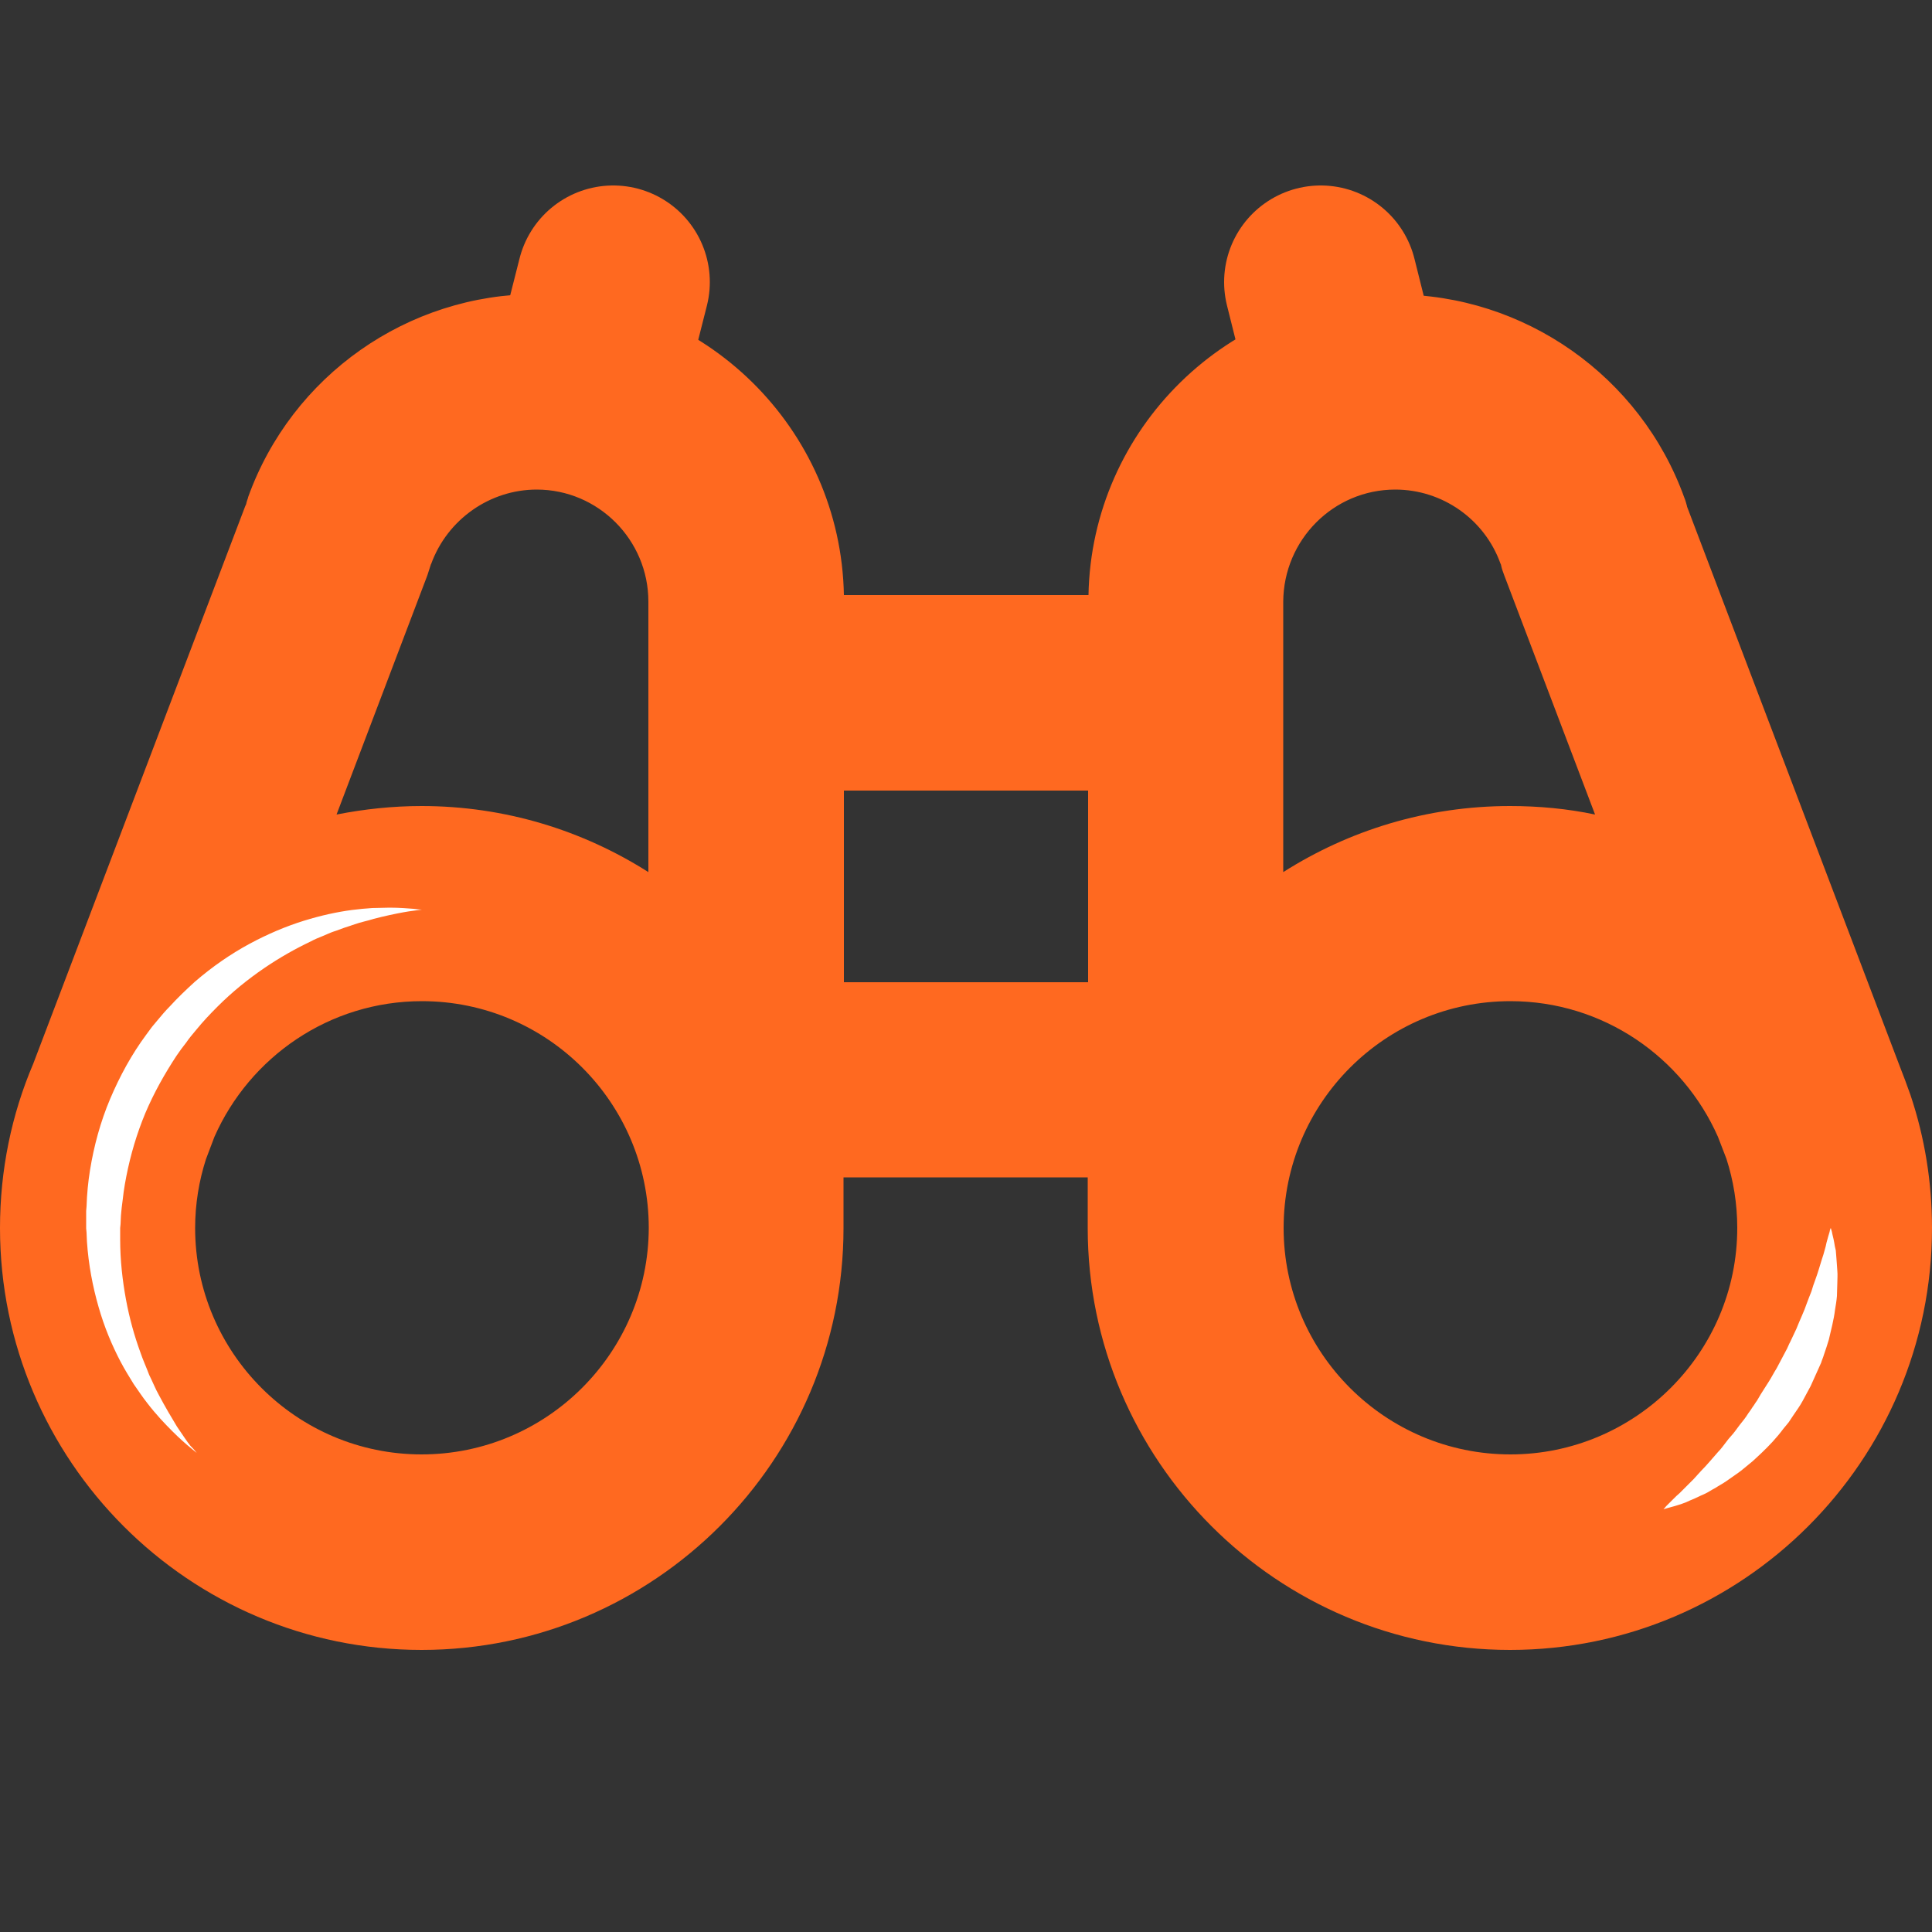 <?xml version="1.0" encoding="utf-8"?>
<!-- Generator: Adobe Illustrator 19.0.0, SVG Export Plug-In . SVG Version: 6.00 Build 0)  -->
<svg version="1.1" id="Layer_1" xmlns="http://www.w3.org/2000/svg" xmlns:xlink="http://www.w3.org/1999/xlink" x="0px" y="0px"
	 viewBox="0 0 500 500" style="enable-background:new 0 0 500 500;" xml:space="preserve">
<rect x="0" y="0" width="500" height="500" fill="#333333" stroke="none"/>
<style type="text/css">
	.st0{fill:#FF6920;}
	.st1{fill:none;stroke:#FF6920;stroke-width:50;stroke-linecap:round;stroke-miterlimit:10;}
	.st2{fill:#FFFFFF;}
</style>
<g id="XMLID_326_">
	<path id="XMLID_1393_" class="st0" d="M494.5,283.6c0-0.1-0.1-0.2-0.1-0.3c-0.9-2.5-1.8-5-2.8-7.5l-55-144.7c0,0,0-0.1,0-0.1
		c-0.2-0.7-0.4-1.5-0.7-2.2c-11.3-31.4-41.4-52.6-74.8-52.6c-43.3,0-78.6,34.8-79.4,77.8h-63.3c-0.8-43.1-36.1-77.9-79.4-77.9
		c-33.5,0-63.5,21.1-74.8,52.6l0,0.1c-0.2,0.6-0.4,1.1-0.5,1.7c-0.1,0.1-0.1,0.3-0.2,0.4L8.6,275.3C3,288.4,0,302.8,0,317.8
		C0,378,48.9,427,109.1,427c60.2,0,109.2-49,109.2-109.2v-13.1h63.2v13.1c0,60.2,49,109.2,109.3,109.2c60.2,0,109.2-49,109.2-109.2
		C500,305.9,498.1,294.4,494.5,283.6z M361.1,126.7c12.2,0,23.1,7.7,27.2,19.1c0.1,0.2,0.2,0.4,0.2,0.6c0.2,0.9,0.5,1.7,0.8,2.5
		l23.5,61.9c-7.1-1.5-14.5-2.2-22-2.2c-21.6,0-41.7,6.3-58.7,17.1v-46.3v-23.7C332.2,139.7,345.1,126.7,361.1,126.7z M138.9,126.7
		c15.9,0,28.9,13,28.9,29v70c-17-10.8-37.1-17.1-58.7-17.1c-7.5,0-14.9,0.8-22,2.2l23.5-61.9c0.3-0.9,0.6-1.9,0.9-2.8
		c0-0.1,0.1-0.1,0.1-0.2C115.8,134.4,126.8,126.7,138.9,126.7z M109.1,376.4c-32.3,0-58.6-26.3-58.6-58.6c0-6.2,1-12.2,2.8-17.8
		l2.2-5.8c9.1-20.6,29.7-35.1,53.7-35.1c32.4,0,58.7,26.3,58.7,58.7C167.8,350.1,141.5,376.4,109.1,376.4z M218.4,254.2v-49.6h63.2
		v49.6H218.4z M390.9,376.4c-32.4,0-58.7-26.3-58.7-58.6c0-32.4,26.3-58.7,58.7-58.7c24,0,44.6,14.5,53.7,35.1l2.2,5.7
		c1.8,5.6,2.8,11.6,2.8,17.9C449.6,350.1,423.2,376.4,390.9,376.4z"/>
	<line id="XMLID_1198_" class="st1" x1="349" y1="101.8" x2="341.8" y2="73"/>
	<line id="XMLID_1199_" class="st1" x1="151.4" y1="101.8" x2="158.7" y2="73"/>
	<g id="XMLID_743_">
		<path id="XMLID_336_" class="st2" d="M50.9,376c0,0-0.6-0.5-1.7-1.4c-1.1-0.9-2.7-2.3-4.6-4.2c-1.9-1.9-4.2-4.3-6.5-7.3
			c-1.2-1.5-2.3-3.2-3.5-4.9c-1.1-1.8-2.3-3.7-3.4-5.8c-2.2-4.2-4.2-8.9-5.7-14.2c-1.5-5.2-2.6-10.9-3-16.9c0-0.7-0.1-1.5-0.1-2.3
			l-0.1-1.1l0-1.2c0-0.7,0-1.4,0-2.2l0-1.1l0.1-1.2c0.1-3.2,0.4-6.3,0.9-9.4c1-6.2,2.7-12.5,5.2-18.4c2.5-5.9,5.6-11.6,9.4-16.7
			l1.4-1.9l1.5-1.8c1-1.2,2-2.4,3.1-3.5c2.1-2.3,4.3-4.4,6.5-6.4c4.5-3.9,9.3-7.2,14.1-9.8c4.8-2.6,9.6-4.6,14.1-6
			c4.5-1.4,8.7-2.3,12.5-2.8c0.9-0.1,1.9-0.2,2.7-0.3c0.9-0.1,1.7-0.1,2.5-0.2c1.6,0,3.1-0.1,4.5-0.1c2.7,0,4.8,0.2,6.2,0.3
			c1.4,0.2,2.2,0.2,2.2,0.2s-0.8,0.1-2.2,0.3c-0.7,0.1-1.6,0.2-2.6,0.4c-1,0.2-2.2,0.4-3.5,0.7c-1.3,0.3-2.7,0.6-4.2,1
			c-1.5,0.5-3.2,0.8-4.9,1.4c-0.9,0.3-1.7,0.6-2.7,0.9c-0.9,0.3-1.8,0.7-2.8,1c-0.9,0.3-1.9,0.8-2.9,1.2c-1,0.4-2,0.8-2.9,1.3
			c-4,1.9-8.1,4.2-12.2,7c-4.1,2.8-8.2,6.1-12,9.9c-1.9,1.9-3.8,3.9-5.5,6c-0.9,1.1-1.8,2.1-2.6,3.3l-1.3,1.7l-1.2,1.7
			c-3.1,4.7-5.9,9.7-8.1,14.9c-2.2,5.3-3.8,10.7-4.9,16.3c-0.3,1.4-0.5,2.8-0.7,4.1c-0.2,1.4-0.3,2.7-0.5,4l-0.1,1l-0.1,1.1
			c0,0.7-0.1,1.4-0.1,2.2l-0.1,1l0,1c0,0.7,0,1.4,0,2c0,5.4,0.6,10.6,1.5,15.5c0.9,4.9,2.2,9.5,3.7,13.6c0.7,2.1,1.6,4,2.3,5.9
			c0.9,1.8,1.6,3.6,2.5,5.2c1.7,3.2,3.3,5.9,4.7,8.2c1.5,2.2,2.6,3.9,3.5,5C50.5,375.4,50.9,376,50.9,376z"/>
	</g>
	<g id="XMLID_763_">
		<path id="XMLID_334_" class="st2" d="M473.8,317.8c0,0,0.1,0.4,0.3,1c0.1,0.7,0.4,1.6,0.6,2.8c0.1,0.6,0.2,1.3,0.4,2
			c0.1,0.8,0.1,1.6,0.2,2.5c0.1,0.9,0.1,1.8,0.2,2.8c0.1,1,0,2,0,3.1c0,1.1-0.1,2.2-0.1,3.4c-0.1,1.2-0.3,2.4-0.5,3.6
			c-0.3,2.5-1,5.1-1.6,7.7c-0.4,1.3-0.8,2.6-1.3,4c-0.2,0.7-0.5,1.3-0.7,2c-0.3,0.7-0.6,1.3-0.9,2c-0.3,0.7-0.6,1.3-0.9,2
			c-0.3,0.7-0.6,1.3-0.9,2c-0.7,1.3-1.4,2.6-2.1,3.9c-0.7,1.3-1.6,2.5-2.4,3.7c-0.4,0.6-0.8,1.2-1.2,1.8c-0.5,0.6-0.9,1.1-1.4,1.7
			c-1.7,2.3-3.7,4.4-5.7,6.3c-0.5,0.5-1,0.9-1.5,1.4c-0.5,0.5-1,0.9-1.5,1.3c-1,0.8-2,1.7-3,2.4c-1,0.7-2,1.4-3,2.1
			c-1,0.7-2,1.2-2.9,1.8c-1,0.5-1.8,1.1-2.7,1.5c-0.9,0.4-1.8,0.8-2.6,1.2c-0.8,0.3-1.6,0.7-2.3,1c-0.7,0.3-1.4,0.5-2,0.7
			c-1.2,0.4-2.2,0.6-2.8,0.8c-0.6,0.2-1,0.3-1,0.3s0.3-0.3,0.7-0.8c0.5-0.5,1.2-1.2,2-2c0.4-0.4,0.9-0.9,1.5-1.4
			c0.5-0.5,1.1-1.1,1.7-1.7c0.6-0.6,1.2-1.2,1.9-1.9c0.6-0.7,1.3-1.4,2-2.2c1.4-1.4,2.8-3.1,4.3-4.8c0.8-0.8,1.5-1.8,2.2-2.7
			c0.7-1,1.6-1.8,2.3-2.8c0.7-1,1.5-2,2.3-3c0.4-0.5,0.7-1,1.1-1.6c0.4-0.5,0.7-1,1.1-1.6c0.4-0.5,0.7-1.1,1.1-1.6l1-1.7
			c0.7-1.1,1.4-2.2,2.1-3.3c0.7-1.1,1.3-2.3,2-3.4c0.6-1.1,1.2-2.3,1.8-3.4c0.3-0.6,0.6-1.1,0.9-1.7c0.3-0.6,0.5-1.2,0.8-1.7
			c0.5-1.1,1.1-2.3,1.6-3.4c0.9-2.3,2-4.5,2.7-6.6c0.4-1.1,0.8-2.1,1.2-3.1c0.3-1,0.6-2,1-3c0.7-1.9,1.2-3.7,1.7-5.3
			c0.3-0.8,0.5-1.6,0.7-2.3c0.2-0.7,0.4-1.4,0.5-2c0.3-1.2,0.6-2.1,0.8-2.8C473.6,318.1,473.8,317.8,473.8,317.8z"/>
	</g>
</g>
</svg>
